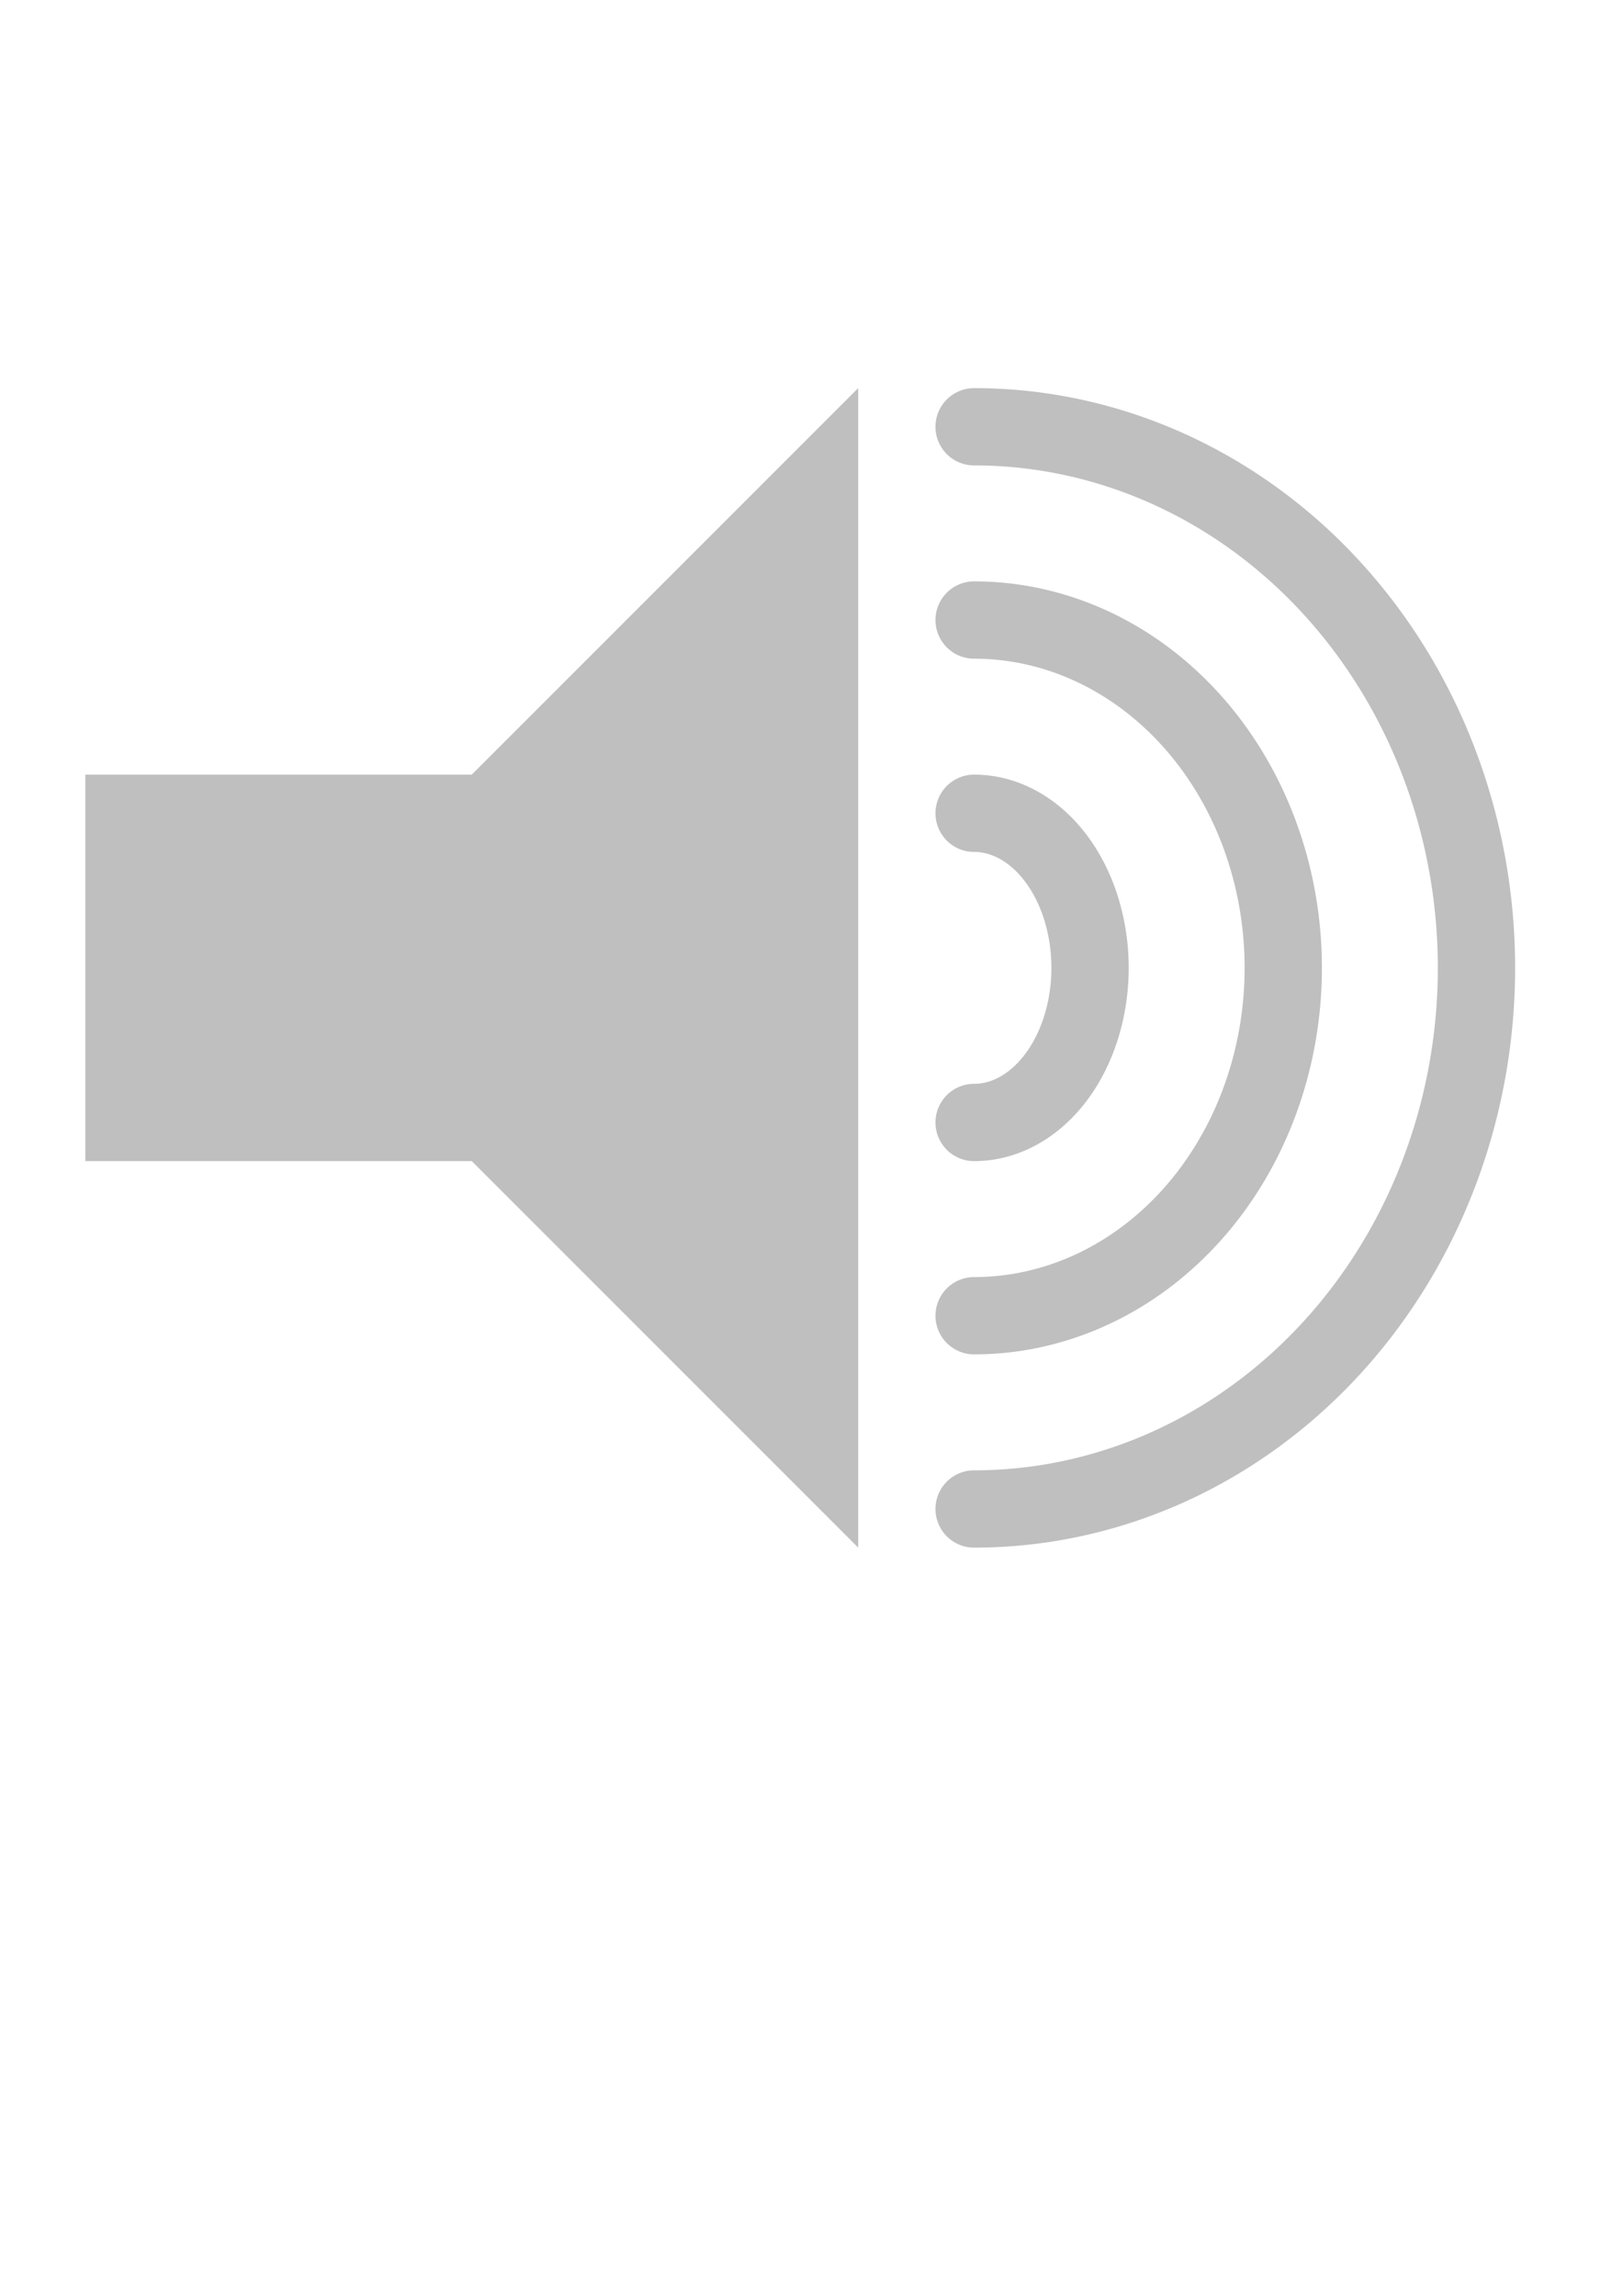 <?xml version="1.0" encoding="UTF-8" standalone="no"?>
<!-- Created with Inkscape (http://www.inkscape.org/) -->

<svg
   width="210mm"
   height="297mm"
   viewBox="0 0 210 297"
   version="1.1"
   id="svg5"
   sodipodi:docname="sound.svg"
   inkscape:version="1.2.2 (b0a8486, 2022-12-01)"
   inkscape:export-filename="sound.svg"
   inkscape:export-xdpi="96"
   inkscape:export-ydpi="96"
   xmlns:inkscape="http://www.inkscape.org/namespaces/inkscape"
   xmlns:sodipodi="http://sodipodi.sourceforge.net/DTD/sodipodi-0.dtd"
   xmlns="http://www.w3.org/2000/svg"
   xmlns:svg="http://www.w3.org/2000/svg">
  <sodipodi:namedview
     id="namedview7"
     pagecolor="#505050"
     bordercolor="#ffffff"
     borderopacity="1"
     inkscape:showpageshadow="0"
     inkscape:pageopacity="0"
     inkscape:pagecheckerboard="1"
     inkscape:deskcolor="#505050"
     inkscape:document-units="mm"
     showgrid="false"
     inkscape:zoom="0.54163861"
     inkscape:cx="286.16867"
     inkscape:cy="561.25984"
     inkscape:window-width="1600"
     inkscape:window-height="815"
     inkscape:window-x="0"
     inkscape:window-y="0"
     inkscape:window-maximized="1"
     inkscape:current-layer="layer1" />
  <defs
     id="defs2" />
  <g
     inkscape:label="Layer 1"
     inkscape:groupmode="layer"
     id="layer1">
    <path
       id="rect1568"
       style="fill:#bfbfbf;stroke-width:0"
       d="m 11.041,100.21 h 50 L 111.041,50.21 V 200.21 l -50,-50 h -50 z"
       sodipodi:nodetypes="ccccccc" />
    <path
       style="fill:none;stroke:#bfbfbf;stroke-width:10.001;stroke-linecap:round;stroke-linejoin:round;stroke-dasharray:none;stroke-opacity:1"
       id="path3845"
       sodipodi:type="arc"
       sodipodi:cx="126.04157"
       sodipodi:cy="125.20991"
       sodipodi:rx="39.99942"
       sodipodi:ry="44.99971"
       sodipodi:start="4.712389"
       sodipodi:end="1.5707963"
       sodipodi:arc-type="arc"
       d="m 126.042,80.21 a 39.999,45 0 0 1 39.999,45 39.999,45 0 0 1 -39.999,45"
       sodipodi:open="true" />
    <path
       style="fill:none;stroke:#bfbfbf;stroke-width:10;stroke-linecap:round;stroke-linejoin:round;stroke-dasharray:none;stroke-opacity:1"
       id="path3845-7"
       sodipodi:type="arc"
       sodipodi:cx="126.04108"
       sodipodi:cy="125.2099"
       sodipodi:rx="15.000379"
       sodipodi:ry="20.000193"
       sodipodi:start="4.712389"
       sodipodi:end="1.5707963"
       sodipodi:arc-type="arc"
       d="m 126.041,105.21 a 15,20 0 0 1 15,20 15,20 0 0 1 -15,20"
       sodipodi:open="true" />
    <path
       style="fill:none;stroke:#bfbfbf;stroke-width:10;stroke-linecap:round;stroke-linejoin:round;stroke-dasharray:none;stroke-opacity:1"
       id="path3845-6"
       sodipodi:type="arc"
       sodipodi:cx="126.04127"
       sodipodi:cy="125.20989"
       sodipodi:rx="64.999939"
       sodipodi:ry="69.999992"
       sodipodi:start="4.712389"
       sodipodi:end="1.5707963"
       sodipodi:arc-type="arc"
       d="m 126.041,55.21 a 65,70 0 0 1 65,70 65,70 0 0 1 -65,70"
       sodipodi:open="true" />
  </g>
</svg>
